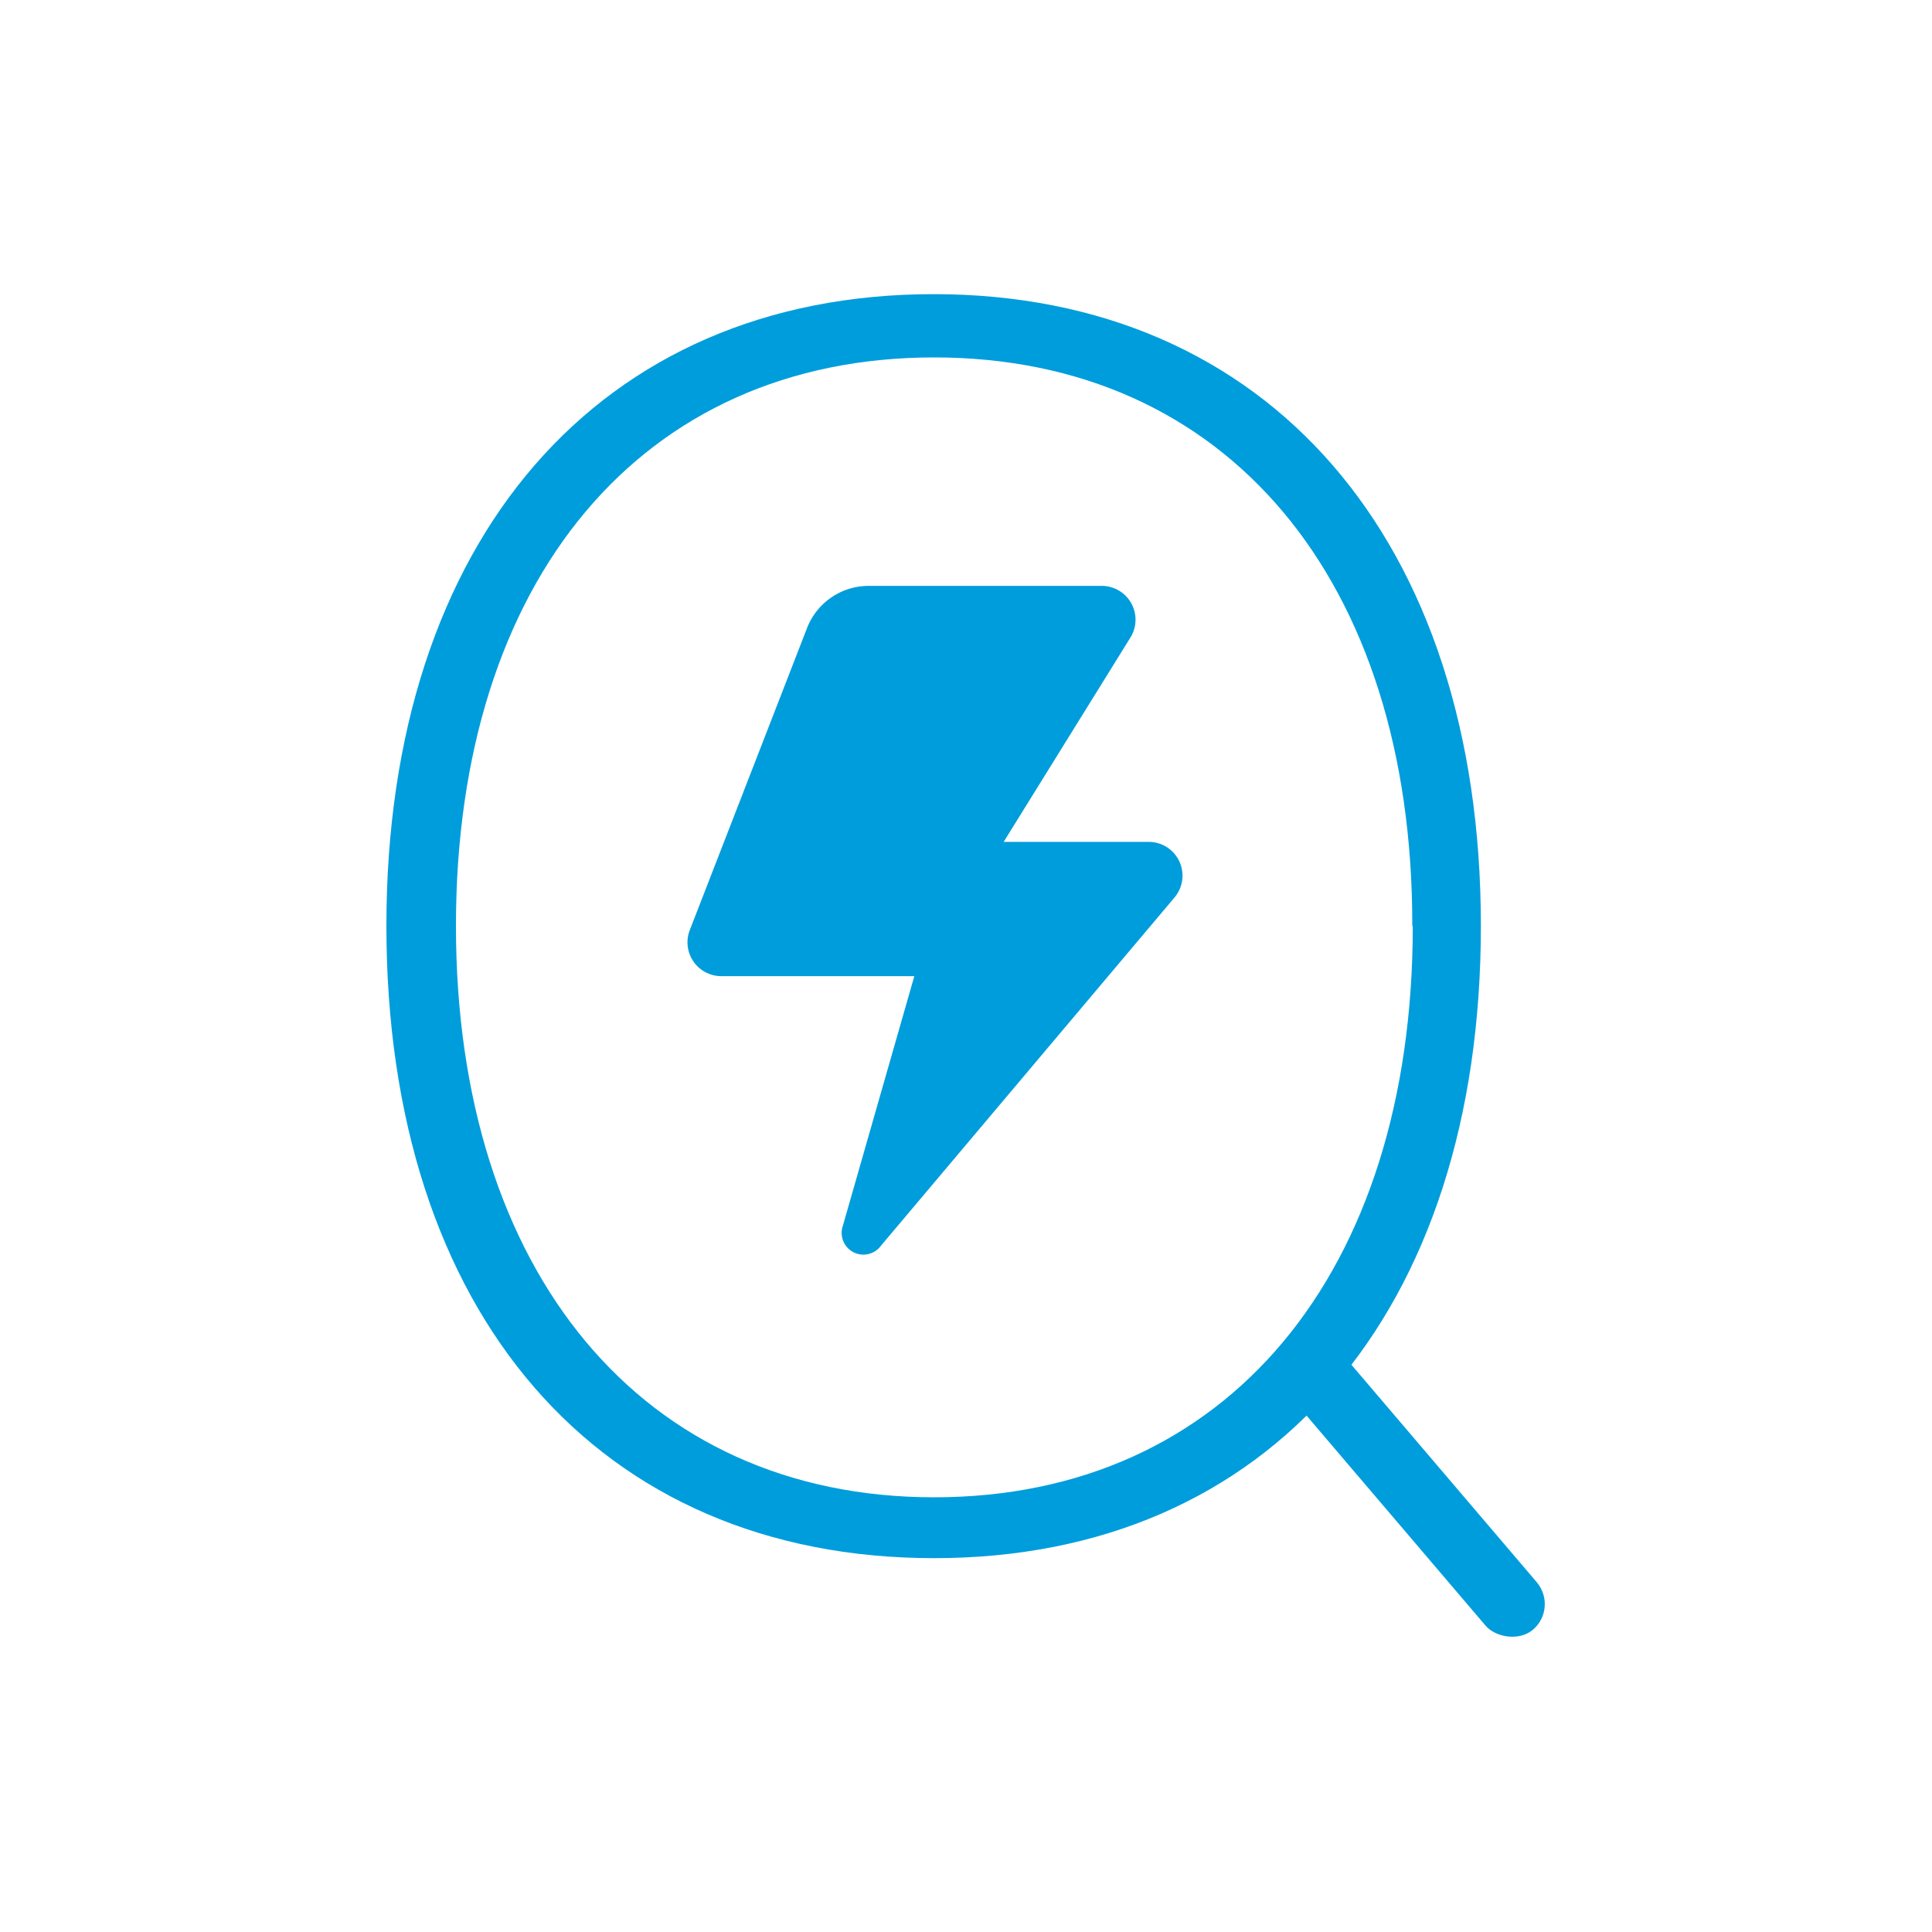 <svg xmlns="http://www.w3.org/2000/svg" viewBox="0 0 40 40"><defs><style>.cls-1{fill:#009ddc;}</style></defs><g id="icon"><path class="cls-1" d="M8,19.17c0-8,4.41-13.08,11.33-13.08s11.33,5.08,11.33,13.08S26.29,32.26,19.34,32.26,8,27.2,8,19.17Zm21.24,0C29.25,12,25.39,7.4,19.34,7.4S9.44,12,9.44,19.17,13.3,31,19.34,31,29.25,26.38,29.25,19.17Z"/><path class="cls-1" d="M21.9,12.13H18a1.37,1.37,0,0,0-1.29.87l-2.43,6.26a.7.7,0,0,0,.65.95h4l-1.48,5.17a.45.45,0,0,0,.79.41l6.07-7.2a.7.7,0,0,0-.53-1.16h-3l2.63-4.24a.7.7,0,0,0-.6-1.06Z"/><rect class="cls-1" x="28.55" y="26.96" width="1.39" height="7.7" rx="0.7" transform="translate(-13 26.33) rotate(-40.44)"/></g></svg>